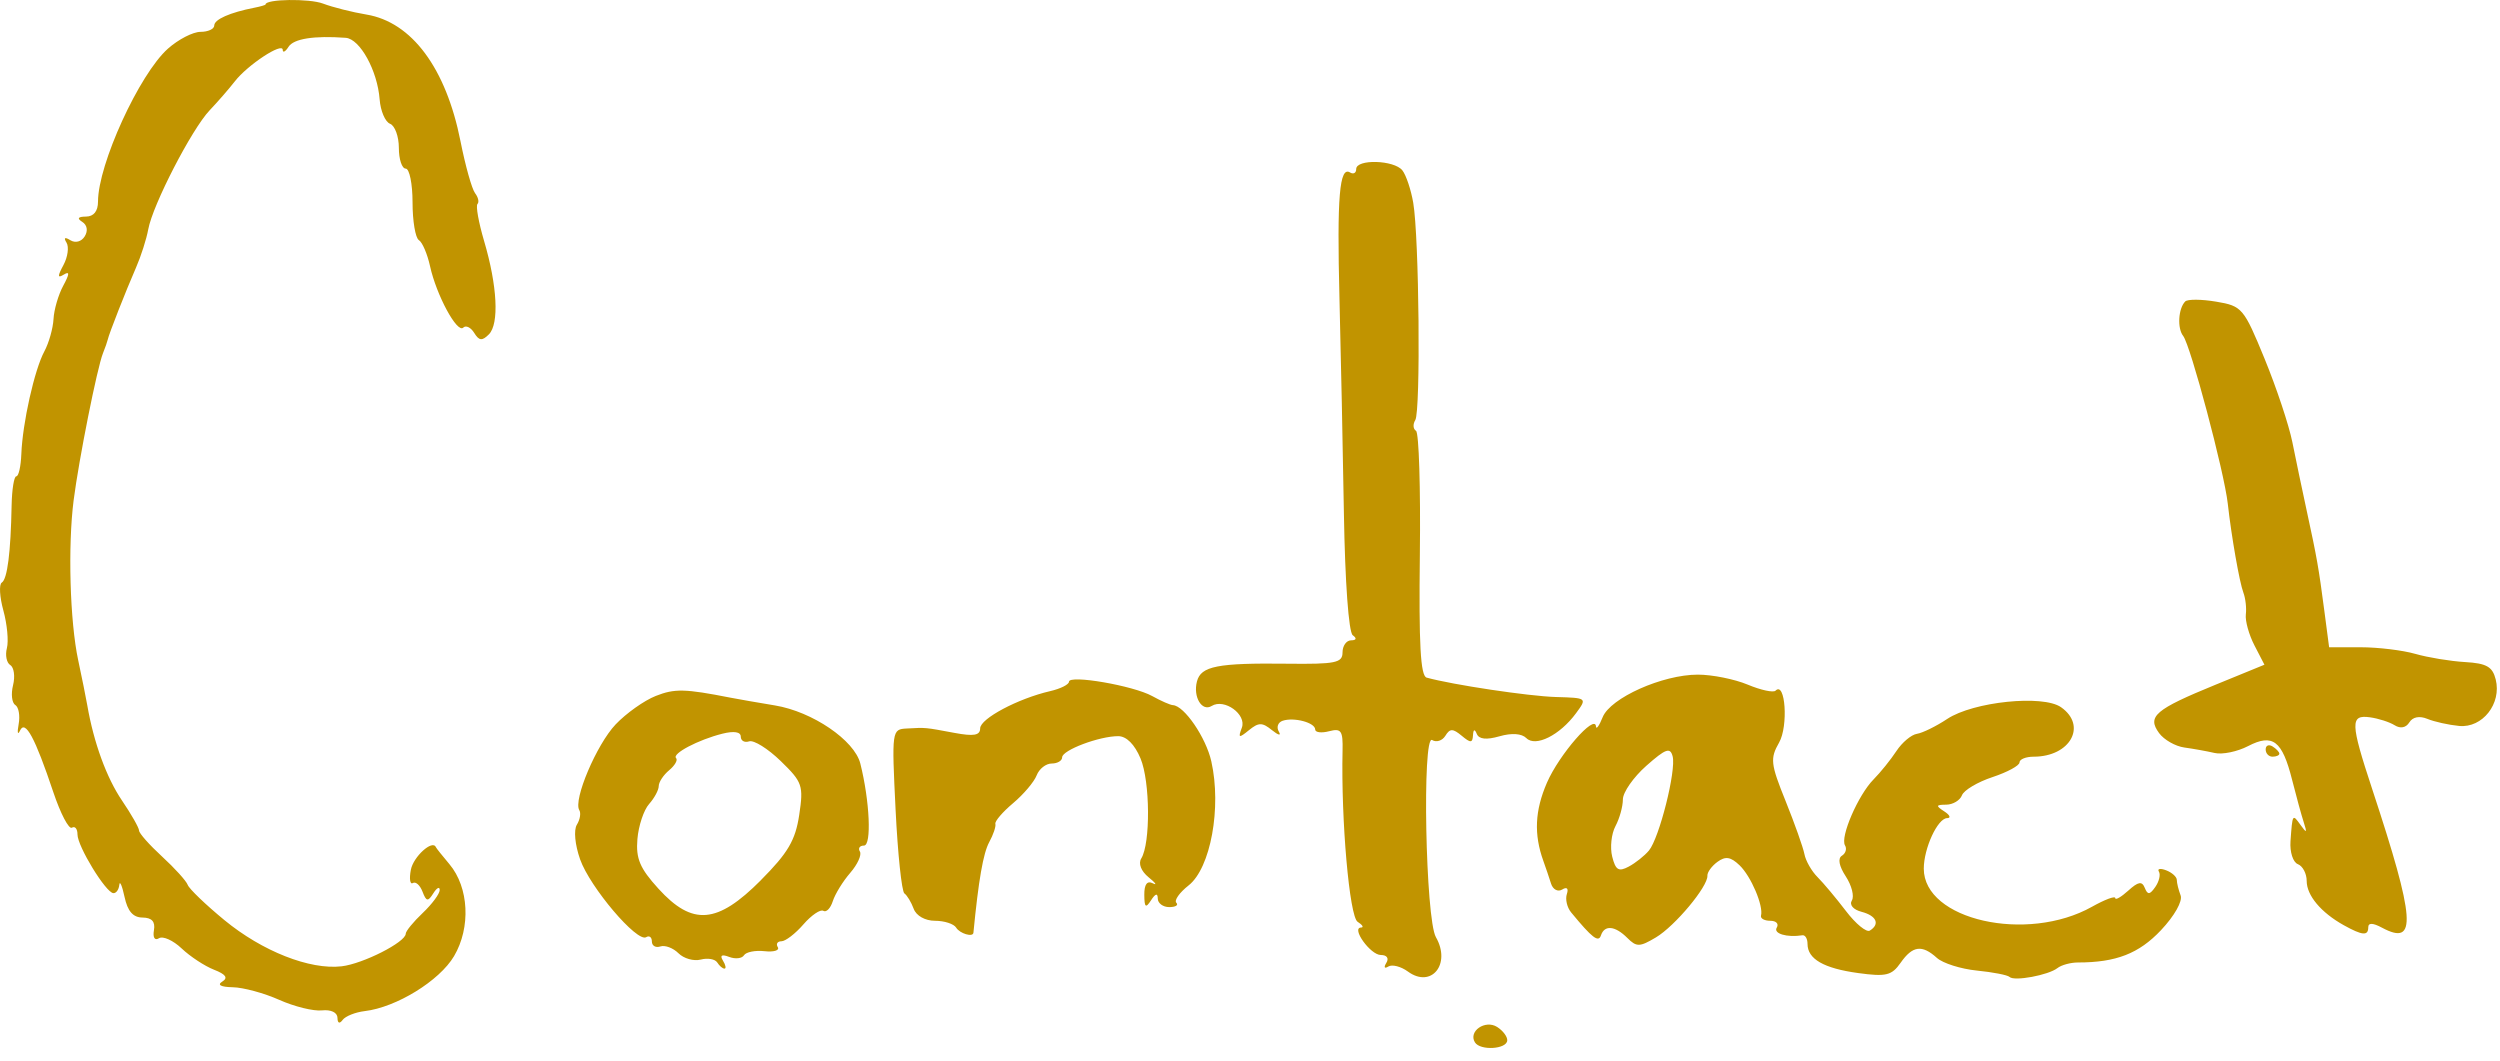 <?xml version="1.0" encoding="UTF-8" standalone="no"?>
<!-- Created with Inkscape (http://www.inkscape.org/) -->

<svg
   width="198mm"
   height="84mm"
   viewBox="0 0 198 84"
   version="1.1"
   id="svg9176"
   xmlns="http://www.w3.org/2000/svg"
   xmlnSvg="http://www.w3.org/2000/svg">
  <defs
     id="defs9173" />
  <g
     id="layer1">
    <path
       d="m 116.814,82.555 c -0.541,-0.875 0.812,-1.816 1.756,-1.221 0.462,0.291 0.824,0.773 0.804,1.071 -0.045,0.701 -2.144,0.824 -2.56,0.15 z M 26.724,80.606 c -0.005,-0.419 -0.514,-0.66 -1.227,-0.583 -0.67,0.074 -2.193,-0.303 -3.385,-0.836 -1.191,-0.533 -2.846,-0.982 -3.677,-0.997 -0.947,-0.019 -1.257,-0.185 -0.831,-0.448 0.478,-0.296 0.284,-0.574 -0.656,-0.941 -0.735,-0.287 -1.887,-1.044 -2.561,-1.683 -0.674,-0.64 -1.482,-1.004 -1.796,-0.81 -0.338,0.209 -0.501,-0.051 -0.399,-0.636 0.118,-0.681 -0.164,-0.993 -0.905,-1.002 -0.753,-0.006 -1.181,-0.501 -1.425,-1.638 -0.192,-0.894 -0.378,-1.32 -0.413,-0.948 -0.038,0.372 -0.247,0.667 -0.47,0.654 -0.596,-0.032 -2.843,-3.708 -2.843,-4.65 0,-0.444 -0.198,-0.684 -0.44,-0.535 -0.242,0.15 -0.905,-1.116 -1.473,-2.811 -1.454,-4.337 -2.225,-5.765 -2.638,-4.882 -0.184,0.393 -0.233,0.167 -0.109,-0.503 0.124,-0.67 0.004,-1.355 -0.267,-1.523 -0.271,-0.168 -0.35,-0.872 -0.176,-1.566 0.174,-0.694 0.076,-1.41 -0.218,-1.592 -0.294,-0.182 -0.416,-0.786 -0.27,-1.343 0.146,-0.557 0.019,-1.895 -0.277,-2.974 -0.298,-1.079 -0.356,-2.077 -0.128,-2.217 0.441,-0.273 0.71,-2.382 0.779,-6.116 0.026,-1.266 0.191,-2.302 0.373,-2.302 0.182,0 0.36,-0.792 0.397,-1.76 0.092,-2.452 1.041,-6.685 1.821,-8.131 0.359,-0.666 0.687,-1.82 0.728,-2.565 0.038,-0.745 0.387,-1.932 0.769,-2.638 0.507,-0.937 0.519,-1.175 0.045,-0.882 -0.5,0.309 -0.507,0.134 -0.026,-0.758 0.342,-0.638 0.45,-1.436 0.241,-1.774 -0.244,-0.396 -0.136,-0.464 0.306,-0.19 0.399,0.246 0.876,0.117 1.138,-0.308 0.272,-0.44 0.194,-0.896 -0.196,-1.144 -0.439,-0.279 -0.342,-0.415 0.299,-0.42 0.61,-0.005 0.948,-0.429 0.948,-1.188 0,-2.941 3.268,-10.09 5.538,-12.112 0.822,-0.732 1.983,-1.331 2.581,-1.331 0.598,0 1.088,-0.227 1.088,-0.505 0,-0.479 1.243,-1.029 3.181,-1.407 0.484,-0.095 0.881,-0.21 0.881,-0.258 0,-0.43 3.46,-0.482 4.554,-0.068 0.772,0.292 2.316,0.682 3.432,0.867 3.596,0.596 6.305,4.244 7.454,10.036 0.384,1.936 0.903,3.786 1.154,4.112 0.251,0.325 0.337,0.71 0.191,0.856 -0.145,0.145 0.09,1.463 0.523,2.929 1.051,3.556 1.206,6.57 0.38,7.397 -0.539,0.539 -0.773,0.515 -1.164,-0.118 -0.269,-0.436 -0.659,-0.623 -0.866,-0.416 -0.479,0.478 -2.127,-2.572 -2.631,-4.869 -0.212,-0.965 -0.61,-1.893 -0.885,-2.063 -0.275,-0.17 -0.5,-1.513 -0.5,-2.985 0,-1.472 -0.244,-2.676 -0.542,-2.676 -0.298,0 -0.542,-0.739 -0.542,-1.642 0,-0.903 -0.314,-1.762 -0.698,-1.91 C 30.509,9.655 30.138,8.786 30.068,7.872 29.894,5.592 28.509,3.077 27.38,2.995 c -2.509,-0.184 -4.122,0.07 -4.529,0.713 -0.248,0.39 -0.454,0.498 -0.458,0.241 -0.013,-0.633 -2.787,1.193 -3.799,2.5 -0.447,0.577 -1.342,1.606 -1.99,2.287 -1.417,1.49 -4.512,7.491 -4.864,9.431 -0.139,0.765 -0.574,2.127 -0.968,3.027 -0.801,1.831 -2.156,5.283 -2.237,5.699 -0.032,0.149 -0.2,0.636 -0.38,1.083 -0.459,1.139 -1.908,8.401 -2.323,11.644 -0.465,3.63 -0.295,9.606 0.361,12.669 0.294,1.372 0.618,2.982 0.721,3.578 0.512,2.956 1.524,5.731 2.746,7.532 0.744,1.097 1.353,2.168 1.353,2.38 0,0.212 0.82,1.139 1.822,2.058 1.002,0.92 1.916,1.93 2.031,2.244 0.115,0.314 1.421,1.569 2.903,2.789 3,2.469 6.768,3.955 9.285,3.662 1.695,-0.198 5.08,-1.917 5.08,-2.581 0,-0.202 0.605,-0.942 1.345,-1.643 0.74,-0.702 1.345,-1.519 1.346,-1.817 5.15e-4,-0.298 -0.226,-0.183 -0.503,0.256 -0.432,0.683 -0.555,0.664 -0.861,-0.132 -0.196,-0.511 -0.54,-0.816 -0.763,-0.678 -0.224,0.138 -0.295,-0.335 -0.158,-1.05 0.199,-1.04 1.714,-2.412 1.98,-1.793 0.032,0.081 0.519,0.689 1.075,1.35 1.546,1.838 1.705,5.012 0.366,7.283 -1.153,1.954 -4.572,4.057 -7.075,4.353 -0.745,0.088 -1.533,0.404 -1.752,0.701 -0.242,0.33 -0.401,0.262 -0.406,-0.174 z m 84.782,-3.66 c -0.553,-0.404 -1.25,-0.583 -1.55,-0.398 -0.31,0.191 -0.378,0.067 -0.159,-0.288 0.228,-0.368 0.045,-0.625 -0.439,-0.625 -0.822,0 -2.37,-2.159 -1.559,-2.175 0.234,-0.005 0.109,-0.209 -0.276,-0.454 -0.646,-0.41 -1.318,-8.046 -1.193,-13.553 0.038,-1.583 -0.107,-1.79 -1.063,-1.54 -0.608,0.159 -1.105,0.097 -1.105,-0.139 0,-0.542 -1.679,-0.992 -2.576,-0.69 -0.374,0.126 -0.51,0.513 -0.303,0.86 0.208,0.347 -0.032,0.296 -0.538,-0.113 -0.777,-0.63 -1.056,-0.63 -1.83,0 -0.799,0.65 -0.87,0.626 -0.562,-0.196 0.395,-1.054 -1.388,-2.342 -2.387,-1.724 -0.774,0.478 -1.489,-0.714 -1.167,-1.946 0.317,-1.21 1.629,-1.466 7.155,-1.4 3.824,0.045 4.374,-0.067 4.374,-0.895 -6e-5,-0.521 0.304,-0.951 0.677,-0.956 0.423,-0.005 0.472,-0.157 0.131,-0.406 -0.319,-0.232 -0.61,-4.227 -0.698,-9.605 -0.084,-5.064 -0.242,-12.741 -0.352,-17.06 -0.205,-8.077 -5.1e-4,-10.504 0.842,-9.983 0.266,0.164 0.484,0.038 0.484,-0.274 0,-0.804 3.002,-0.719 3.654,0.104 0.296,0.372 0.684,1.53 0.863,2.573 0.466,2.71 0.596,16.507 0.161,17.209 -0.2,0.324 -0.175,0.705 0.058,0.848 0.232,0.143 0.368,4.559 0.305,9.813 -0.086,7.067 0.051,9.6 0.536,9.733 2.042,0.566 8.095,1.475 10.234,1.536 2.479,0.071 2.486,0.077 1.599,1.284 -1.28,1.74 -3.203,2.704 -3.936,1.971 -0.367,-0.367 -1.16,-0.421 -2.126,-0.144 -1.035,0.297 -1.625,0.235 -1.798,-0.189 -0.168,-0.411 -0.273,-0.371 -0.301,0.113 -0.038,0.615 -0.19,0.621 -0.896,0.032 -0.703,-0.584 -0.931,-0.583 -1.293,0.005 -0.242,0.391 -0.712,0.543 -1.045,0.337 -0.806,-0.498 -0.526,14.176 0.297,15.612 1.223,2.133 -0.362,4.08 -2.217,2.723 z m 47.649,0.427 c -0.15,-0.15 -1.314,-0.377 -2.585,-0.504 -1.271,-0.127 -2.696,-0.578 -3.167,-1.003 -1.183,-1.068 -1.925,-0.968 -2.875,0.388 -0.706,1.008 -1.148,1.115 -3.361,0.812 -2.73,-0.374 -4.011,-1.112 -4.011,-2.31 0,-0.411 -0.183,-0.717 -0.406,-0.682 -1.224,0.193 -2.322,-0.134 -2.031,-0.606 0.184,-0.298 -0.045,-0.542 -0.51,-0.542 -0.464,0 -0.796,-0.183 -0.737,-0.406 0.207,-0.781 -0.791,-3.121 -1.701,-3.991 -0.703,-0.672 -1.112,-0.735 -1.747,-0.271 -0.456,0.333 -0.815,0.828 -0.798,1.098 0.051,0.848 -2.566,3.986 -4.077,4.886 -1.289,0.767 -1.534,0.772 -2.263,0.045 -0.971,-0.971 -1.809,-1.052 -2.092,-0.203 -0.196,0.587 -0.692,0.204 -2.364,-1.826 -0.32,-0.389 -0.472,-1.041 -0.336,-1.448 0.15,-0.449 0.005,-0.591 -0.368,-0.36 -0.34,0.21 -0.735,0 -0.883,-0.466 -0.146,-0.466 -0.421,-1.273 -0.609,-1.795 -0.761,-2.11 -0.675,-3.989 0.284,-6.201 0.969,-2.233 3.812,-5.494 3.883,-4.454 0.019,0.275 0.257,-0.051 0.529,-0.732 0.613,-1.526 4.738,-3.371 7.539,-3.371 1.13,0 2.907,0.356 3.948,0.791 1.041,0.435 2.034,0.65 2.206,0.478 0.778,-0.778 1.023,2.807 0.281,4.11 -0.721,1.266 -0.675,1.684 0.514,4.63 0.718,1.782 1.39,3.675 1.492,4.207 0.102,0.532 0.569,1.35 1.036,1.817 0.468,0.468 1.483,1.679 2.256,2.693 0.773,1.014 1.623,1.709 1.887,1.546 0.825,-0.51 0.53,-1.178 -0.656,-1.488 -0.657,-0.172 -0.981,-0.552 -0.766,-0.899 0.205,-0.331 -0.013,-1.188 -0.481,-1.904 -0.535,-0.817 -0.65,-1.427 -0.309,-1.638 0.299,-0.185 0.411,-0.553 0.248,-0.817 -0.404,-0.654 1.04,-3.994 2.263,-5.231 0.548,-0.554 1.361,-1.563 1.808,-2.244 0.447,-0.68 1.178,-1.294 1.625,-1.363 0.447,-0.07 1.525,-0.599 2.397,-1.178 2.063,-1.368 7.578,-1.937 9.015,-0.93 2.091,1.465 0.733,3.919 -2.17,3.919 -0.615,0 -1.119,0.205 -1.119,0.455 0,0.25 -0.962,0.772 -2.138,1.161 -1.176,0.388 -2.265,1.036 -2.42,1.441 -0.155,0.404 -0.716,0.739 -1.247,0.743 -0.821,0.006 -0.844,0.086 -0.152,0.533 0.446,0.288 0.547,0.529 0.223,0.533 -0.75,0.013 -1.847,2.387 -1.847,4.001 0,4.064 8.169,5.912 13.327,3.015 1.011,-0.567 1.837,-0.877 1.837,-0.687 0,0.19 0.462,-0.073 1.027,-0.584 0.798,-0.722 1.091,-0.771 1.313,-0.219 0.228,0.567 0.396,0.551 0.833,-0.077 0.301,-0.432 0.429,-0.978 0.284,-1.212 -0.145,-0.234 0.115,-0.281 0.578,-0.103 0.462,0.177 0.841,0.52 0.841,0.762 0,0.242 0.136,0.793 0.301,1.225 0.173,0.452 -0.487,1.622 -1.556,2.755 -1.747,1.852 -3.556,2.556 -6.574,2.556 -0.582,6.4e-5 -1.313,0.2 -1.625,0.444 -0.718,0.562 -3.431,1.064 -3.793,0.702 z M 130.594,67.366 c 0.825,-0.994 2.172,-6.345 1.879,-7.465 -0.193,-0.736 -0.551,-0.607 -2.087,0.752 -1.02,0.903 -1.854,2.1 -1.854,2.661 0,0.56 -0.264,1.513 -0.588,2.117 -0.323,0.604 -0.439,1.69 -0.258,2.413 0.269,1.071 0.512,1.218 1.309,0.791 0.539,-0.288 1.258,-0.86 1.598,-1.27 z m -73.79,8.861 c -0.167,-0.27 -0.754,-0.373 -1.305,-0.229 -0.551,0.144 -1.345,-0.081 -1.764,-0.5 -0.42,-0.42 -1.065,-0.662 -1.435,-0.539 -0.37,0.123 -0.672,-0.051 -0.672,-0.395 0,-0.34 -0.203,-0.493 -0.451,-0.34 -0.719,0.444 -4.453,-3.954 -5.232,-6.162 -0.409,-1.16 -0.518,-2.323 -0.257,-2.745 0.249,-0.403 0.336,-0.922 0.193,-1.154 -0.496,-0.802 1.365,-5.196 2.876,-6.789 0.835,-0.88 2.265,-1.895 3.18,-2.256 1.501,-0.592 2.297,-0.574 5.92,0.138 0.596,0.117 2.18,0.393 3.52,0.614 2.962,0.488 6.298,2.758 6.76,4.6 0.748,2.974 0.905,6.499 0.29,6.499 -0.338,0 -0.484,0.212 -0.324,0.471 0.161,0.26 -0.184,1.02 -0.764,1.689 -0.581,0.67 -1.202,1.679 -1.382,2.244 -0.179,0.565 -0.516,0.91 -0.747,0.766 -0.232,-0.143 -0.944,0.341 -1.582,1.075 -0.638,0.735 -1.421,1.335 -1.738,1.335 -0.317,0 -0.448,0.209 -0.289,0.466 0.158,0.256 -0.314,0.4 -1.049,0.319 -0.735,-0.081 -1.467,0.065 -1.627,0.323 -0.16,0.258 -0.688,0.317 -1.174,0.131 -0.591,-0.226 -0.754,-0.129 -0.493,0.294 0.216,0.349 0.27,0.634 0.121,0.634 -0.149,0 -0.407,-0.221 -0.574,-0.491 z m 3.458,-6.519 c 2.149,-2.16 2.735,-3.157 3.036,-5.163 0.349,-2.331 0.258,-2.598 -1.463,-4.269 -1.01,-0.981 -2.135,-1.683 -2.501,-1.561 -0.366,0.122 -0.665,-0.045 -0.665,-0.375 0,-0.377 -0.535,-0.462 -1.453,-0.232 -1.918,0.482 -4.017,1.587 -3.67,1.934 0.152,0.152 -0.096,0.584 -0.549,0.961 -0.454,0.377 -0.825,0.941 -0.825,1.253 0,0.312 -0.344,0.953 -0.764,1.423 -0.42,0.47 -0.837,1.72 -0.925,2.777 -0.129,1.549 0.194,2.311 1.664,3.926 2.7,2.967 4.66,2.804 8.118,-0.672 z m 15.466,3.76 c -0.184,-0.298 -0.937,-0.542 -1.674,-0.542 -0.781,0 -1.485,-0.395 -1.689,-0.948 -0.193,-0.521 -0.523,-1.07 -0.736,-1.219 -0.212,-0.149 -0.527,-3.134 -0.699,-6.634 -0.309,-6.291 -0.299,-6.364 0.888,-6.428 1.541,-0.083 1.398,-0.095 3.774,0.347 1.537,0.287 2.032,0.199 2.037,-0.359 0.006,-0.771 2.995,-2.36 5.545,-2.948 0.819,-0.189 1.489,-0.525 1.489,-0.745 0,-0.572 5.1,0.308 6.598,1.139 0.69,0.383 1.423,0.705 1.63,0.715 0.902,0.045 2.621,2.56 3.046,4.454 0.821,3.662 -0.058,8.452 -1.798,9.822 -0.724,0.569 -1.161,1.189 -0.973,1.377 0.189,0.189 -0.064,0.343 -0.56,0.343 -0.496,0 -0.906,-0.304 -0.911,-0.677 -0.006,-0.451 -0.183,-0.406 -0.533,0.136 -0.422,0.654 -0.526,0.568 -0.533,-0.438 -0.006,-0.824 0.223,-1.133 0.669,-0.908 0.372,0.189 0.226,-0.026 -0.325,-0.473 -0.599,-0.487 -0.834,-1.089 -0.584,-1.493 0.739,-1.196 0.704,-6.097 -0.058,-7.919 -0.467,-1.117 -1.117,-1.767 -1.768,-1.767 -1.504,0 -4.441,1.109 -4.441,1.678 0,0.269 -0.373,0.489 -0.829,0.489 -0.456,0 -0.991,0.421 -1.189,0.936 -0.198,0.515 -1.037,1.507 -1.866,2.204 -0.829,0.697 -1.461,1.434 -1.404,1.637 0.058,0.203 -0.163,0.856 -0.488,1.452 -0.473,0.867 -0.847,3.013 -1.251,7.176 -0.038,0.374 -1.076,0.065 -1.367,-0.406 z M 185.627,73.277 c -1.803,-1.005 -2.937,-2.357 -2.937,-3.503 0,-0.585 -0.314,-1.184 -0.698,-1.332 -0.385,-0.148 -0.647,-0.961 -0.585,-1.818 0.158,-2.186 0.154,-2.18 0.801,-1.28 0.482,0.67 0.526,0.635 0.253,-0.205 -0.182,-0.56 -0.598,-2.075 -0.924,-3.368 -0.786,-3.12 -1.534,-3.694 -3.492,-2.679 -0.848,0.44 -2.038,0.685 -2.645,0.544 -0.607,-0.141 -1.687,-0.335 -2.399,-0.433 -0.712,-0.097 -1.614,-0.613 -2.004,-1.146 -0.962,-1.316 -0.319,-1.866 4.468,-3.825 l 3.878,-1.587 -0.793,-1.533 c -0.436,-0.843 -0.742,-1.946 -0.68,-2.451 0.064,-0.505 -0.026,-1.284 -0.196,-1.731 -0.307,-0.807 -0.946,-4.451 -1.234,-7.041 -0.28,-2.512 -2.95,-12.545 -3.535,-13.287 -0.478,-0.606 -0.383,-2.178 0.166,-2.728 0.187,-0.187 1.293,-0.179 2.458,0.019 2.046,0.345 2.176,0.499 3.827,4.522 0.94,2.29 1.929,5.261 2.198,6.601 0.269,1.34 0.779,3.778 1.134,5.416 0.822,3.788 0.951,4.526 1.405,7.988 l 0.373,2.843 h 2.501 c 1.375,0 3.322,0.236 4.327,0.524 1.004,0.288 2.777,0.58 3.939,0.648 1.704,0.1 2.174,0.367 2.427,1.376 0.48,1.914 -1.048,3.861 -2.892,3.684 -0.834,-0.08 -1.968,-0.332 -2.519,-0.56 -0.626,-0.258 -1.163,-0.155 -1.429,0.276 -0.265,0.429 -0.706,0.515 -1.164,0.228 -0.406,-0.254 -1.286,-0.537 -1.956,-0.629 -1.575,-0.217 -1.555,0.432 0.173,5.671 3.426,10.384 3.576,12.487 0.786,10.994 -0.738,-0.395 -1.094,-0.403 -1.094,-0.026 0,0.686 -0.471,0.644 -1.938,-0.173 z m -6.186,-13.921 c 0,-0.315 0.244,-0.423 0.542,-0.239 0.298,0.184 0.542,0.442 0.542,0.574 0,0.131 -0.244,0.239 -0.542,0.239 -0.298,0 -0.542,-0.258 -0.542,-0.574 z"
       style="fill:#c19400;stroke-width:1"
       id="path10786" />
  </g>
</svg>
